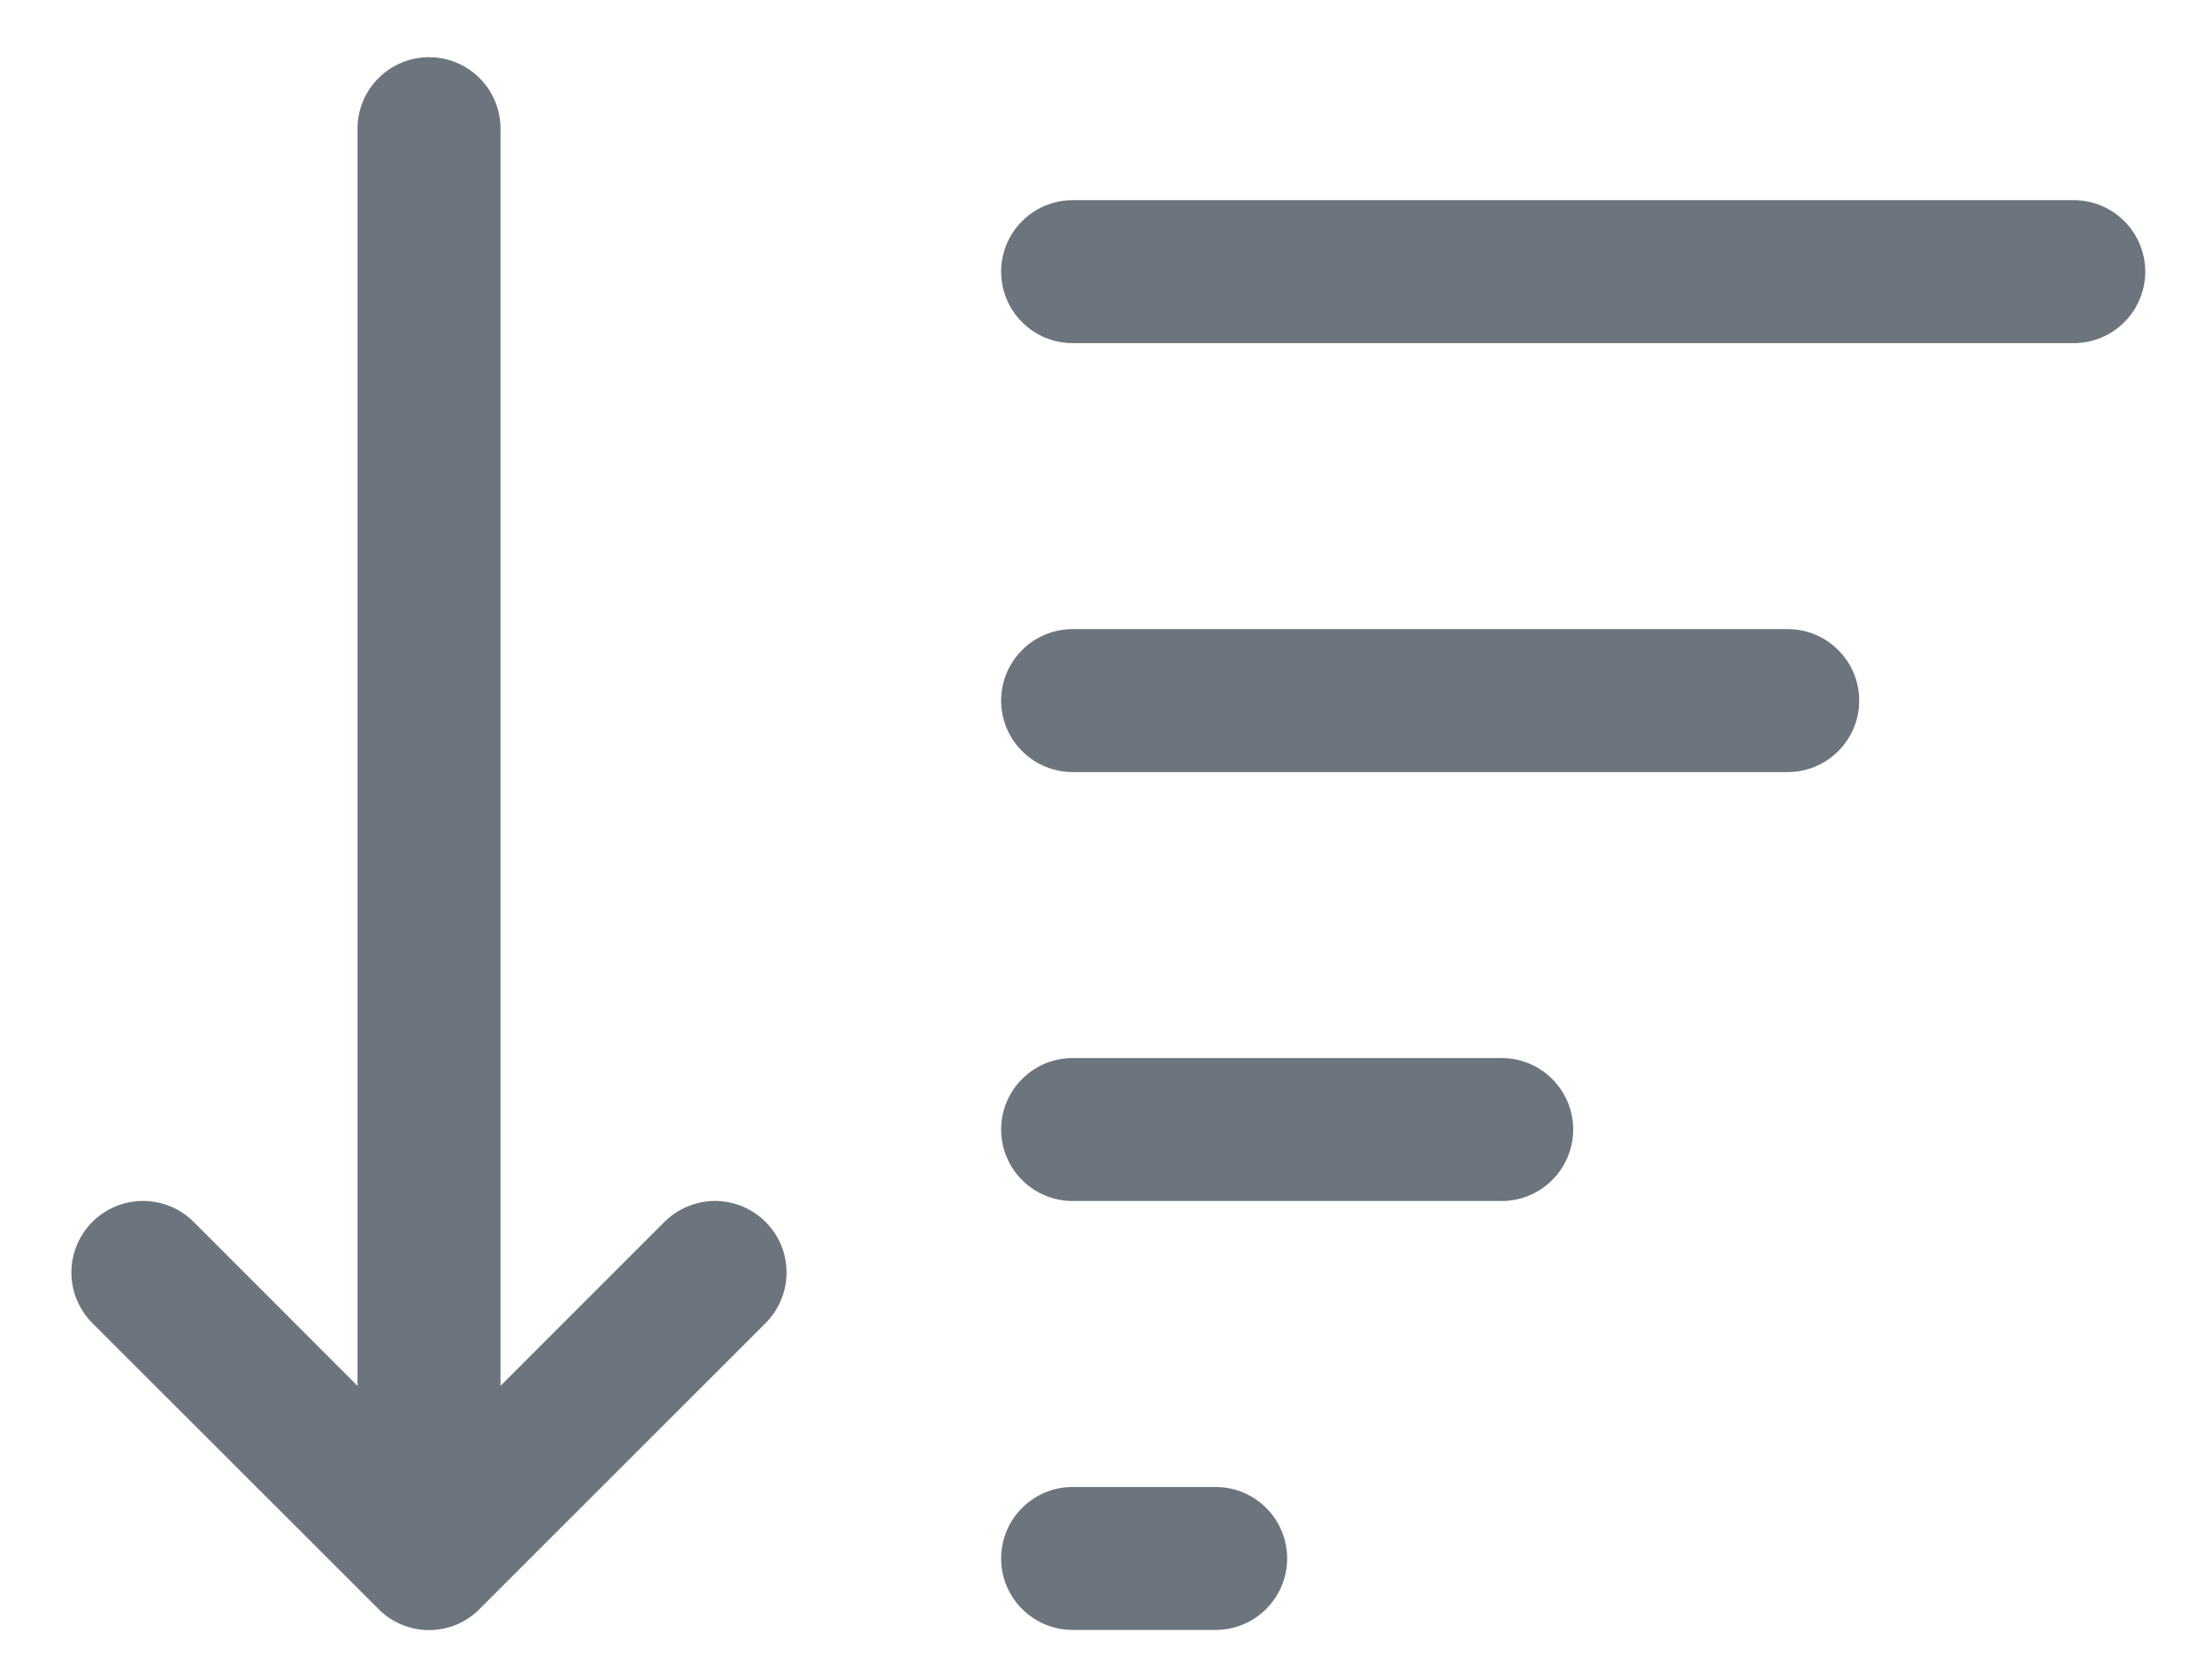 <svg width="29" height="22" viewBox="0 0 29 22" fill="none" xmlns="http://www.w3.org/2000/svg">
<path d="M6.562 1.688C6.562 1.439 6.464 1.2 6.288 1.025C6.112 0.849 5.874 0.75 5.625 0.75C5.376 0.75 5.138 0.849 4.962 1.025C4.786 1.2 4.687 1.439 4.687 1.688V18.174L2.539 16.024C2.363 15.848 2.124 15.749 1.875 15.749C1.626 15.749 1.387 15.848 1.211 16.024C1.035 16.2 0.936 16.439 0.936 16.688C0.936 16.936 1.035 17.175 1.211 17.351L4.961 21.099L4.974 21.113C5.15 21.284 5.387 21.379 5.633 21.377C5.879 21.375 6.114 21.276 6.287 21.101L10.037 17.351C10.124 17.264 10.193 17.161 10.24 17.047C10.288 16.933 10.312 16.811 10.312 16.688C10.312 16.565 10.288 16.443 10.241 16.329C10.194 16.215 10.125 16.112 10.038 16.025C9.951 15.938 9.847 15.868 9.734 15.821C9.62 15.774 9.498 15.75 9.375 15.749C9.252 15.749 9.13 15.774 9.016 15.821C8.902 15.868 8.798 15.937 8.711 16.024L6.562 18.174V1.688ZM13.125 3.562C13.125 3.314 13.224 3.075 13.4 2.9C13.575 2.724 13.814 2.625 14.062 2.625H27.188C27.436 2.625 27.675 2.724 27.85 2.9C28.026 3.075 28.125 3.314 28.125 3.562C28.125 3.811 28.026 4.05 27.85 4.225C27.675 4.401 27.436 4.5 27.188 4.5H14.062C13.814 4.5 13.575 4.401 13.4 4.225C13.224 4.05 13.125 3.811 13.125 3.562ZM14.062 8.25C13.814 8.25 13.575 8.349 13.4 8.525C13.224 8.7 13.125 8.939 13.125 9.188C13.125 9.436 13.224 9.675 13.4 9.85C13.575 10.026 13.814 10.125 14.062 10.125H23.438C23.686 10.125 23.925 10.026 24.1 9.85C24.276 9.675 24.375 9.436 24.375 9.188C24.375 8.939 24.276 8.7 24.1 8.525C23.925 8.349 23.686 8.25 23.438 8.25H14.062ZM14.062 13.875C13.814 13.875 13.575 13.974 13.4 14.15C13.224 14.325 13.125 14.564 13.125 14.812C13.125 15.061 13.224 15.3 13.4 15.475C13.575 15.651 13.814 15.75 14.062 15.75H19.688C19.936 15.75 20.175 15.651 20.35 15.475C20.526 15.3 20.625 15.061 20.625 14.812C20.625 14.564 20.526 14.325 20.35 14.15C20.175 13.974 19.936 13.875 19.688 13.875H14.062ZM14.062 19.5C13.814 19.5 13.575 19.599 13.4 19.775C13.224 19.95 13.125 20.189 13.125 20.438C13.125 20.686 13.224 20.925 13.4 21.1C13.575 21.276 13.814 21.375 14.062 21.375H15.938C16.186 21.375 16.425 21.276 16.6 21.1C16.776 20.925 16.875 20.686 16.875 20.438C16.875 20.189 16.776 19.95 16.6 19.775C16.425 19.599 16.186 19.5 15.938 19.5H14.062Z" fill="#6C757D"/>
</svg>
